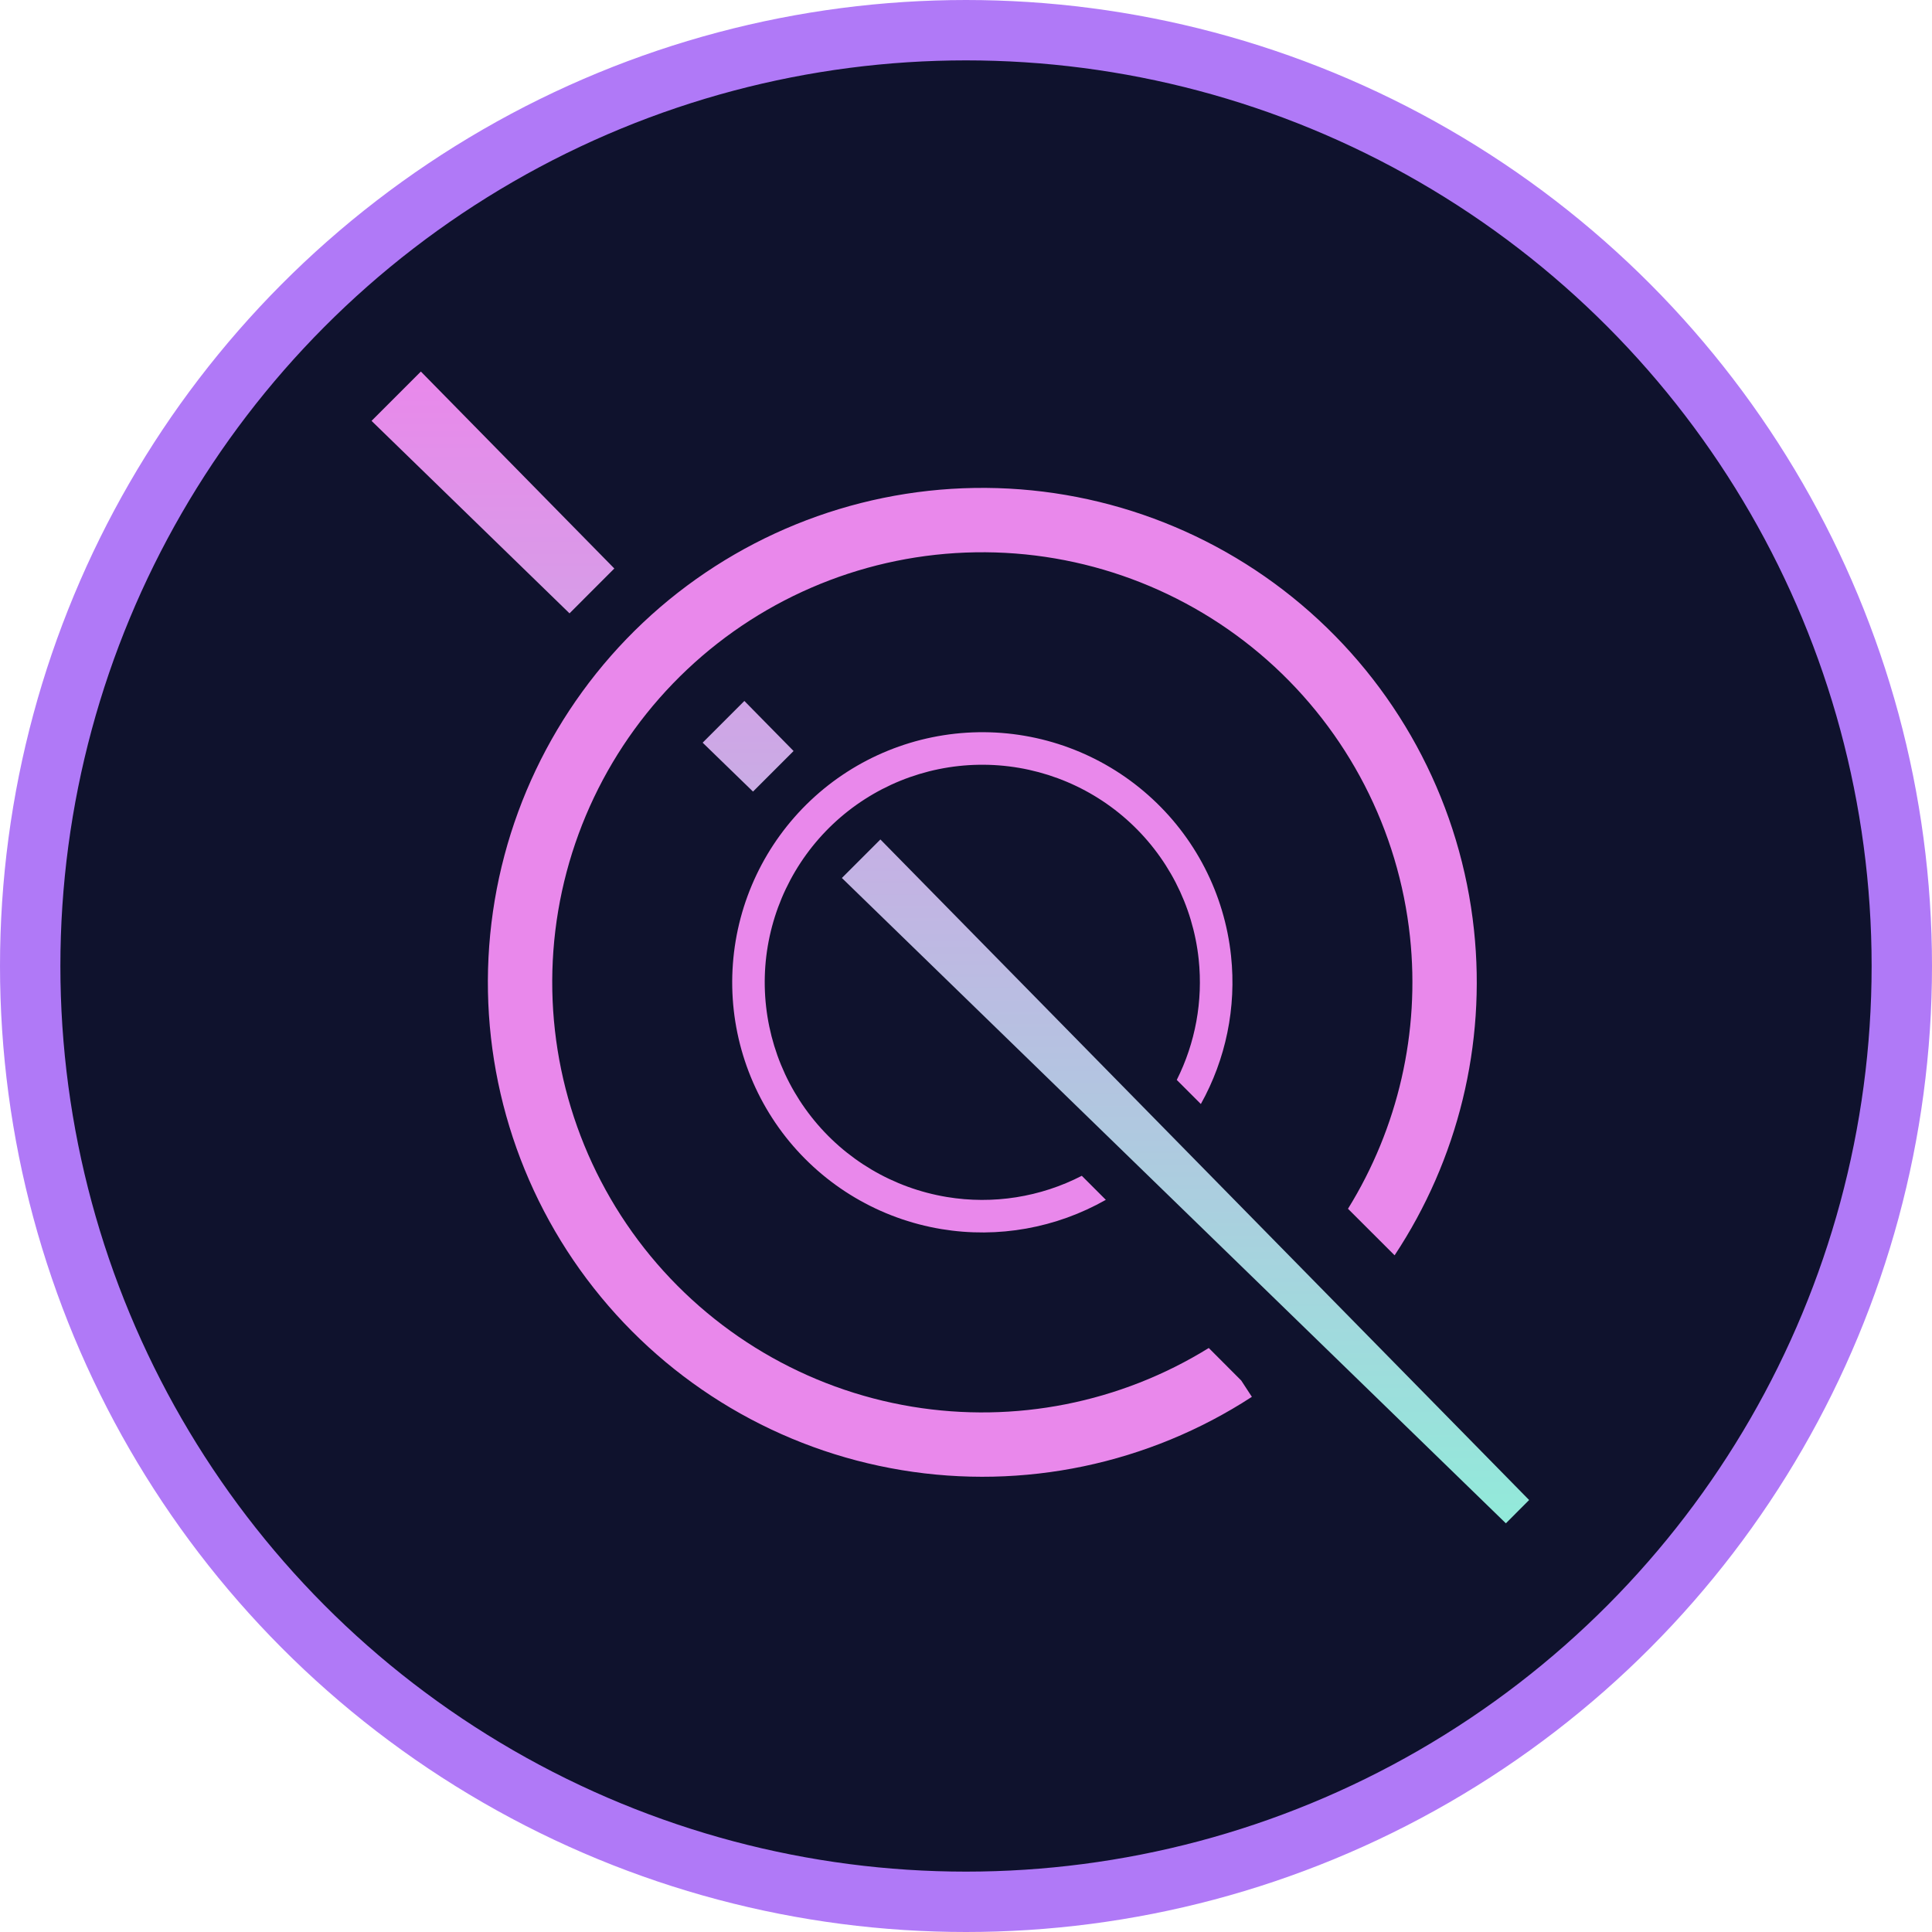 <svg width="32" height="32" viewBox="0 0 32 32" fill="none" xmlns="http://www.w3.org/2000/svg">
<circle cx="16" cy="16" r="15.5" fill="#0F122D" stroke="#B079F7"/>
<path fill-rule="evenodd" clip-rule="evenodd" d="M25.327 24.845L24.942 25.231L13.944 14.542L14.582 13.904L25.327 24.845ZM13.144 12.439L12.329 11.61L11.638 12.301L12.472 13.111L13.144 12.439ZM10.175 9.416L9.433 10.159L6.154 6.971L6.971 6.154L10.175 9.416Z" fill="url(#paint0_linear_422_91)"/>
<path fill-rule="evenodd" clip-rule="evenodd" d="M20.021 22.327C18.556 23.234 16.811 23.58 15.108 23.299C13.354 23.009 11.771 22.073 10.671 20.675C9.572 19.277 9.035 17.518 9.166 15.744C9.297 13.971 10.087 12.31 11.381 11.089C12.674 9.869 14.378 9.176 16.156 9.148C17.934 9.119 19.659 9.757 20.991 10.935C22.323 12.114 23.166 13.748 23.354 15.517C23.522 17.096 23.157 18.68 22.327 20.021L23.099 20.792C24.148 19.207 24.616 17.302 24.414 15.404C24.198 13.371 23.229 11.492 21.697 10.137C20.166 8.782 18.183 8.049 16.139 8.082C14.095 8.115 12.136 8.911 10.649 10.314C9.162 11.718 8.254 13.627 8.103 15.666C7.952 17.705 8.569 19.727 9.834 21.334C11.098 22.941 12.917 24.017 14.935 24.35C16.952 24.684 19.021 24.251 20.735 23.136L20.559 22.866L20.021 22.327Z" fill="#E988EB"/>
<path fill-rule="evenodd" clip-rule="evenodd" d="M17.918 19.475C17.233 19.828 16.449 19.953 15.683 19.826C14.795 19.679 13.994 19.206 13.438 18.498C12.882 17.791 12.61 16.902 12.676 16.004C12.743 15.107 13.143 14.267 13.797 13.649C14.451 13.032 15.313 12.681 16.213 12.667C17.112 12.653 17.985 12.975 18.659 13.572C19.332 14.168 19.759 14.994 19.854 15.889C19.927 16.58 19.799 17.273 19.491 17.887L19.89 18.286C20.304 17.543 20.481 16.686 20.39 15.832C20.281 14.803 19.791 13.853 19.016 13.168C18.241 12.482 17.238 12.111 16.204 12.128C15.17 12.145 14.179 12.547 13.427 13.257C12.675 13.967 12.215 14.933 12.139 15.964C12.062 16.996 12.375 18.019 13.014 18.832C13.654 19.645 14.574 20.189 15.595 20.358C16.533 20.513 17.493 20.34 18.316 19.873L17.918 19.475Z" fill="#E988EB"/>
<defs>
<linearGradient id="paint0_linear_422_91" x1="15.74" y1="6.154" x2="15.74" y2="25.231" gradientUnits="userSpaceOnUse">
<stop stop-color="#E988EB"/>
<stop offset="1" stop-color="#92EADA"/>
</linearGradient>
</defs>
</svg>
